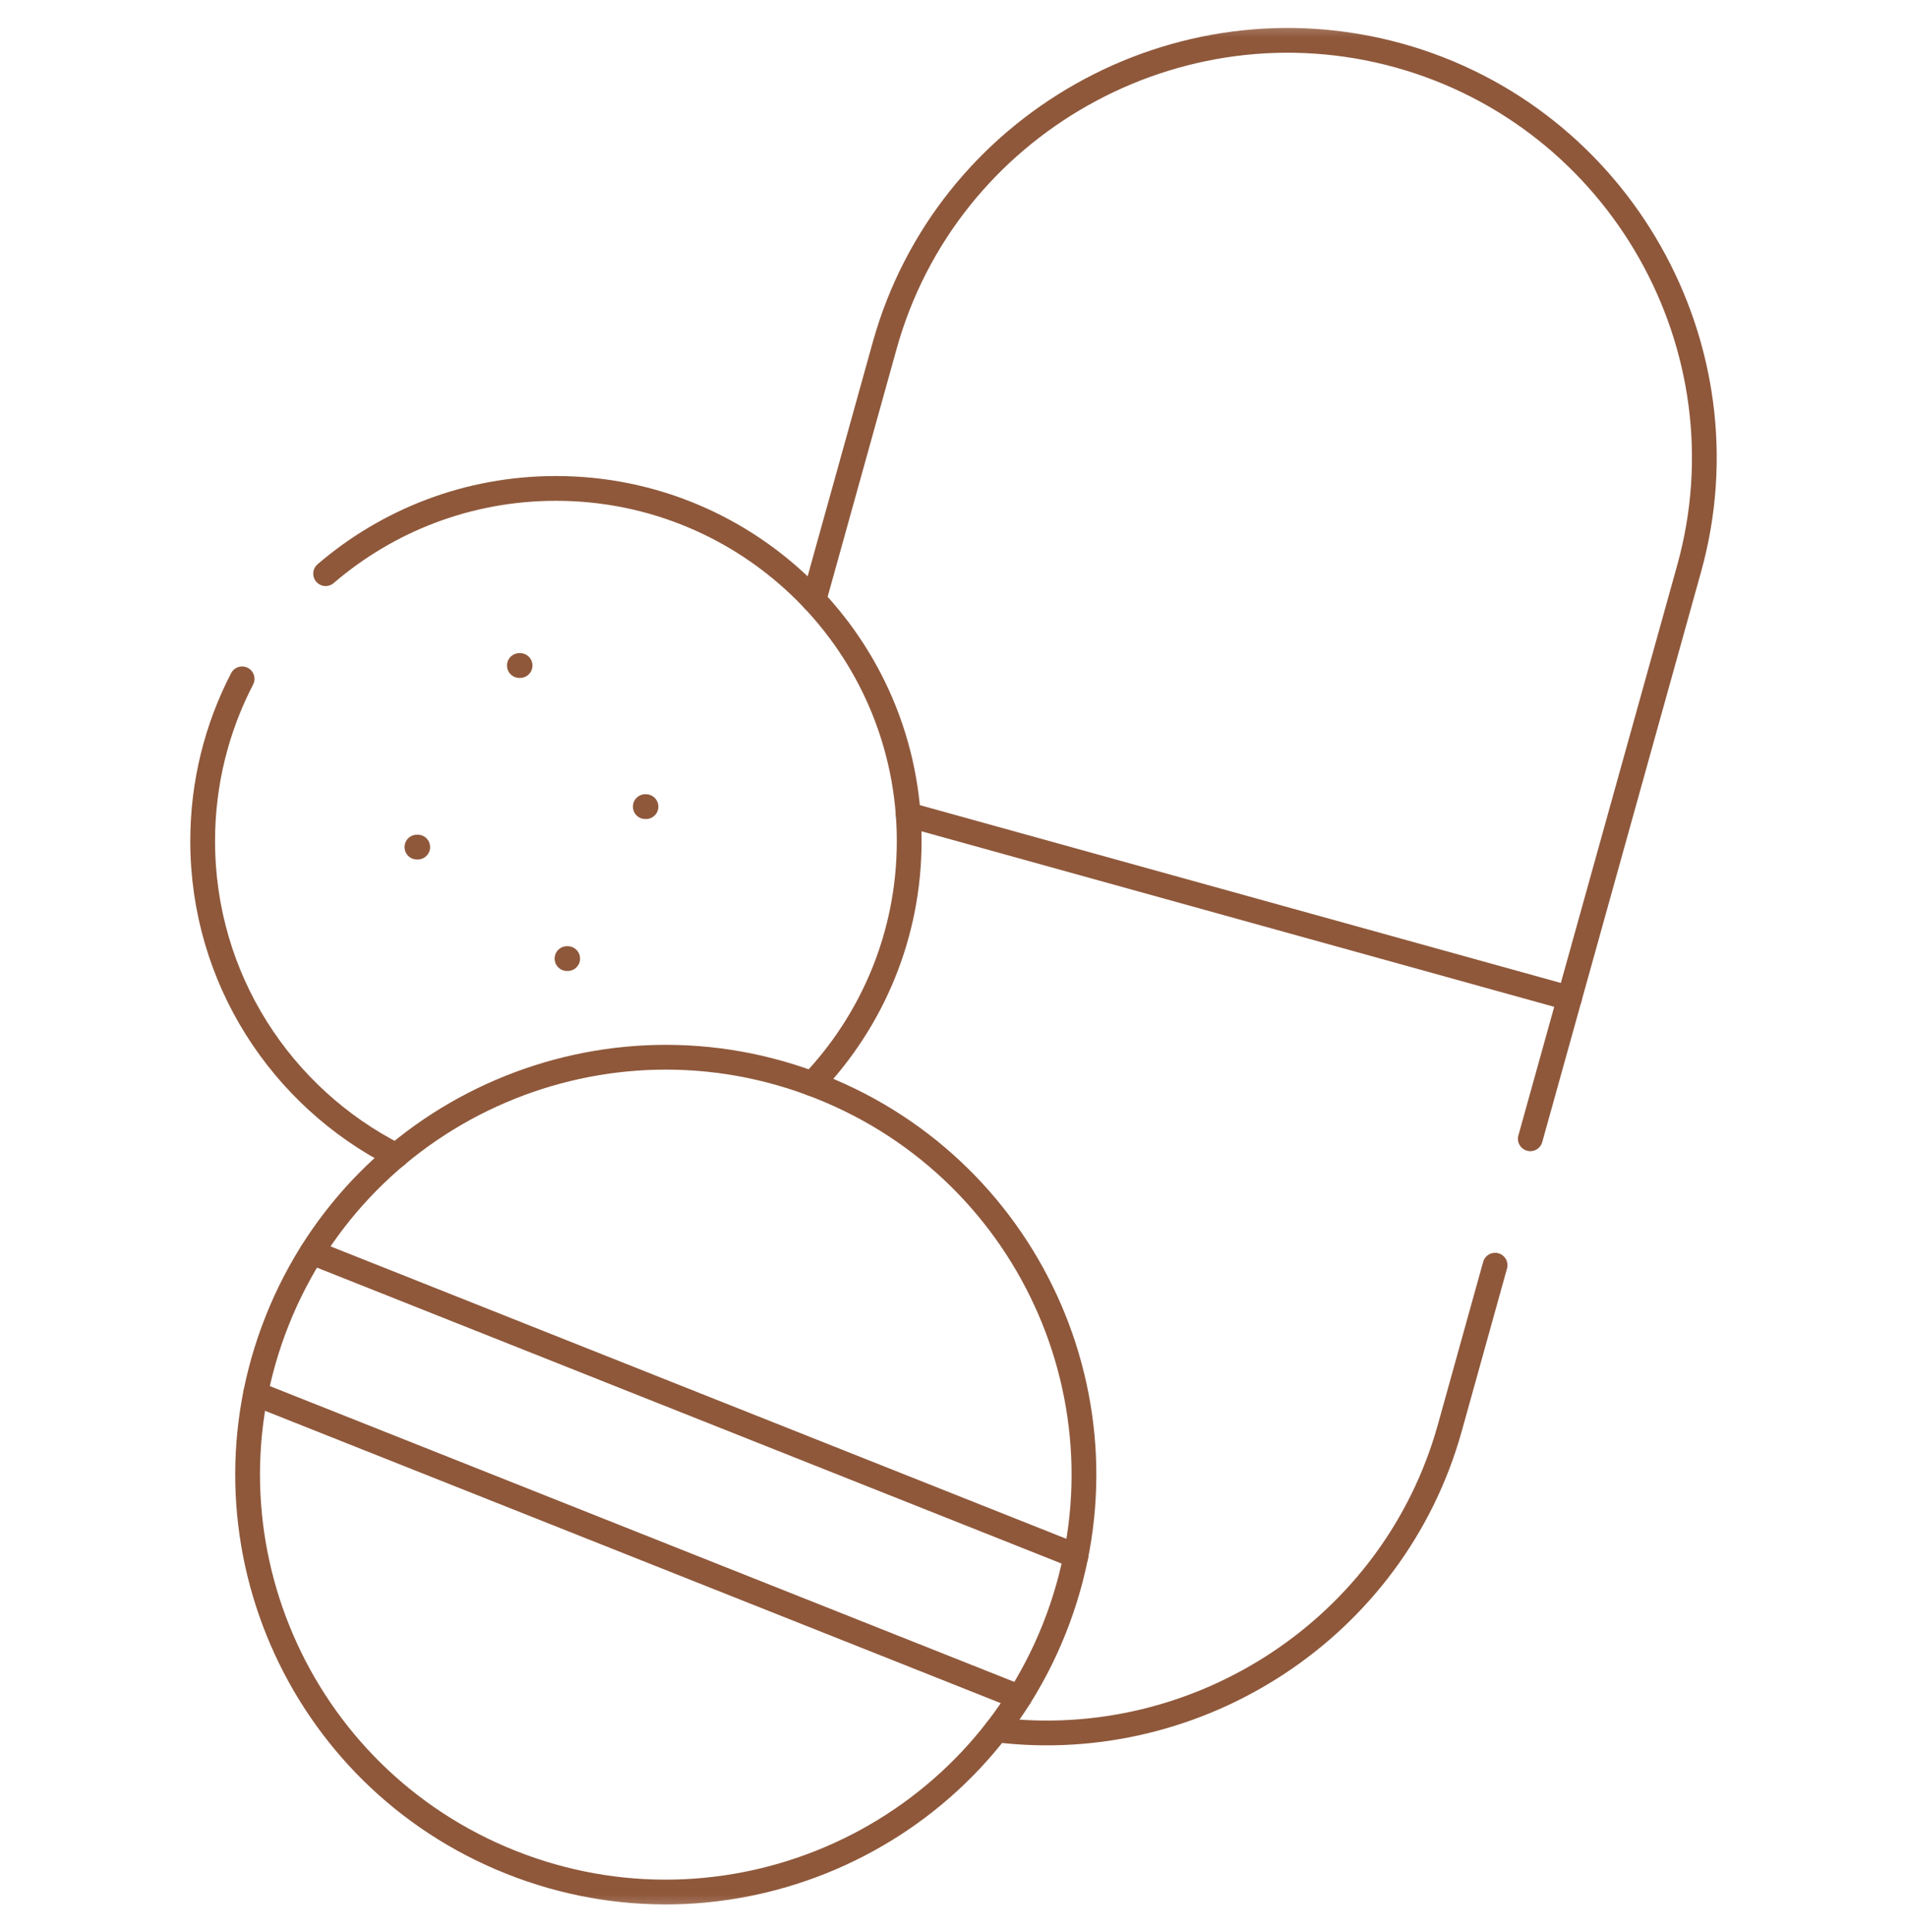 <svg width="77" height="78" viewBox="0 0 77 78" fill="none" xmlns="http://www.w3.org/2000/svg">
<path d="M63.372 40.293L36.672 32.888" stroke="#8F583B" stroke-miterlimit="10" stroke-linecap="round" stroke-linejoin="round"/>
<mask id="mask0_2838_2922" style="mask-type:luminance" maskUnits="userSpaceOnUse" x="0" y="0" width="77" height="78">
<path d="M76.5 77.001V1H0.5V77.001H76.5Z" fill="white" stroke="white"/>
</mask>
<g mask="url(#mask0_2838_2922)">
<path d="M61.79 45.967L68.204 22.947C70.686 14.037 65.409 4.718 56.48 2.241C47.546 -0.236 38.21 5.025 35.724 13.939L32.861 24.226M40.244 69.828C48.37 70.821 56.283 65.735 58.539 57.64L60.368 51.07" stroke="#8F583B" stroke-miterlimit="10" stroke-linecap="round" stroke-linejoin="round"/>
<path d="M33.126 43.874C24.466 40.434 14.647 44.65 11.199 53.291C7.751 61.937 11.977 71.734 20.637 75.174C29.298 78.614 39.116 74.398 42.564 65.757C46.016 57.111 41.791 47.319 33.126 43.874Z" stroke="#8F583B" stroke-miterlimit="10" stroke-linecap="round" stroke-linejoin="round"/>
<path d="M10.319 56.258L41.163 68.51M43.444 62.806L12.596 50.55" stroke="#8F583B" stroke-miterlimit="10" stroke-linecap="round" stroke-linejoin="round"/>
<path d="M32.793 43.746C35.219 41.197 36.711 37.748 36.711 33.95C36.711 26.089 30.323 19.715 22.445 19.715C18.894 19.715 15.647 21.011 13.148 23.156M9.776 27.402C8.76 29.363 8.183 31.588 8.183 33.95C8.183 39.496 11.357 44.296 15.997 46.649" stroke="#8F583B" stroke-miterlimit="10" stroke-linecap="round" stroke-linejoin="round"/>
<path d="M26.083 32.56H26.055" stroke="#8F583B" stroke-miterlimit="10" stroke-linecap="round" stroke-linejoin="round"/>
<path d="M22.922 38.694H22.894" stroke="#8F583B" stroke-miterlimit="10" stroke-linecap="round" stroke-linejoin="round"/>
<path d="M16.867 34.193H16.834" stroke="#8F583B" stroke-miterlimit="10" stroke-linecap="round" stroke-linejoin="round"/>
<path d="M21 26.864H20.971" stroke="#8F583B" stroke-miterlimit="10" stroke-linecap="round" stroke-linejoin="round"/>
</g>
</svg>
